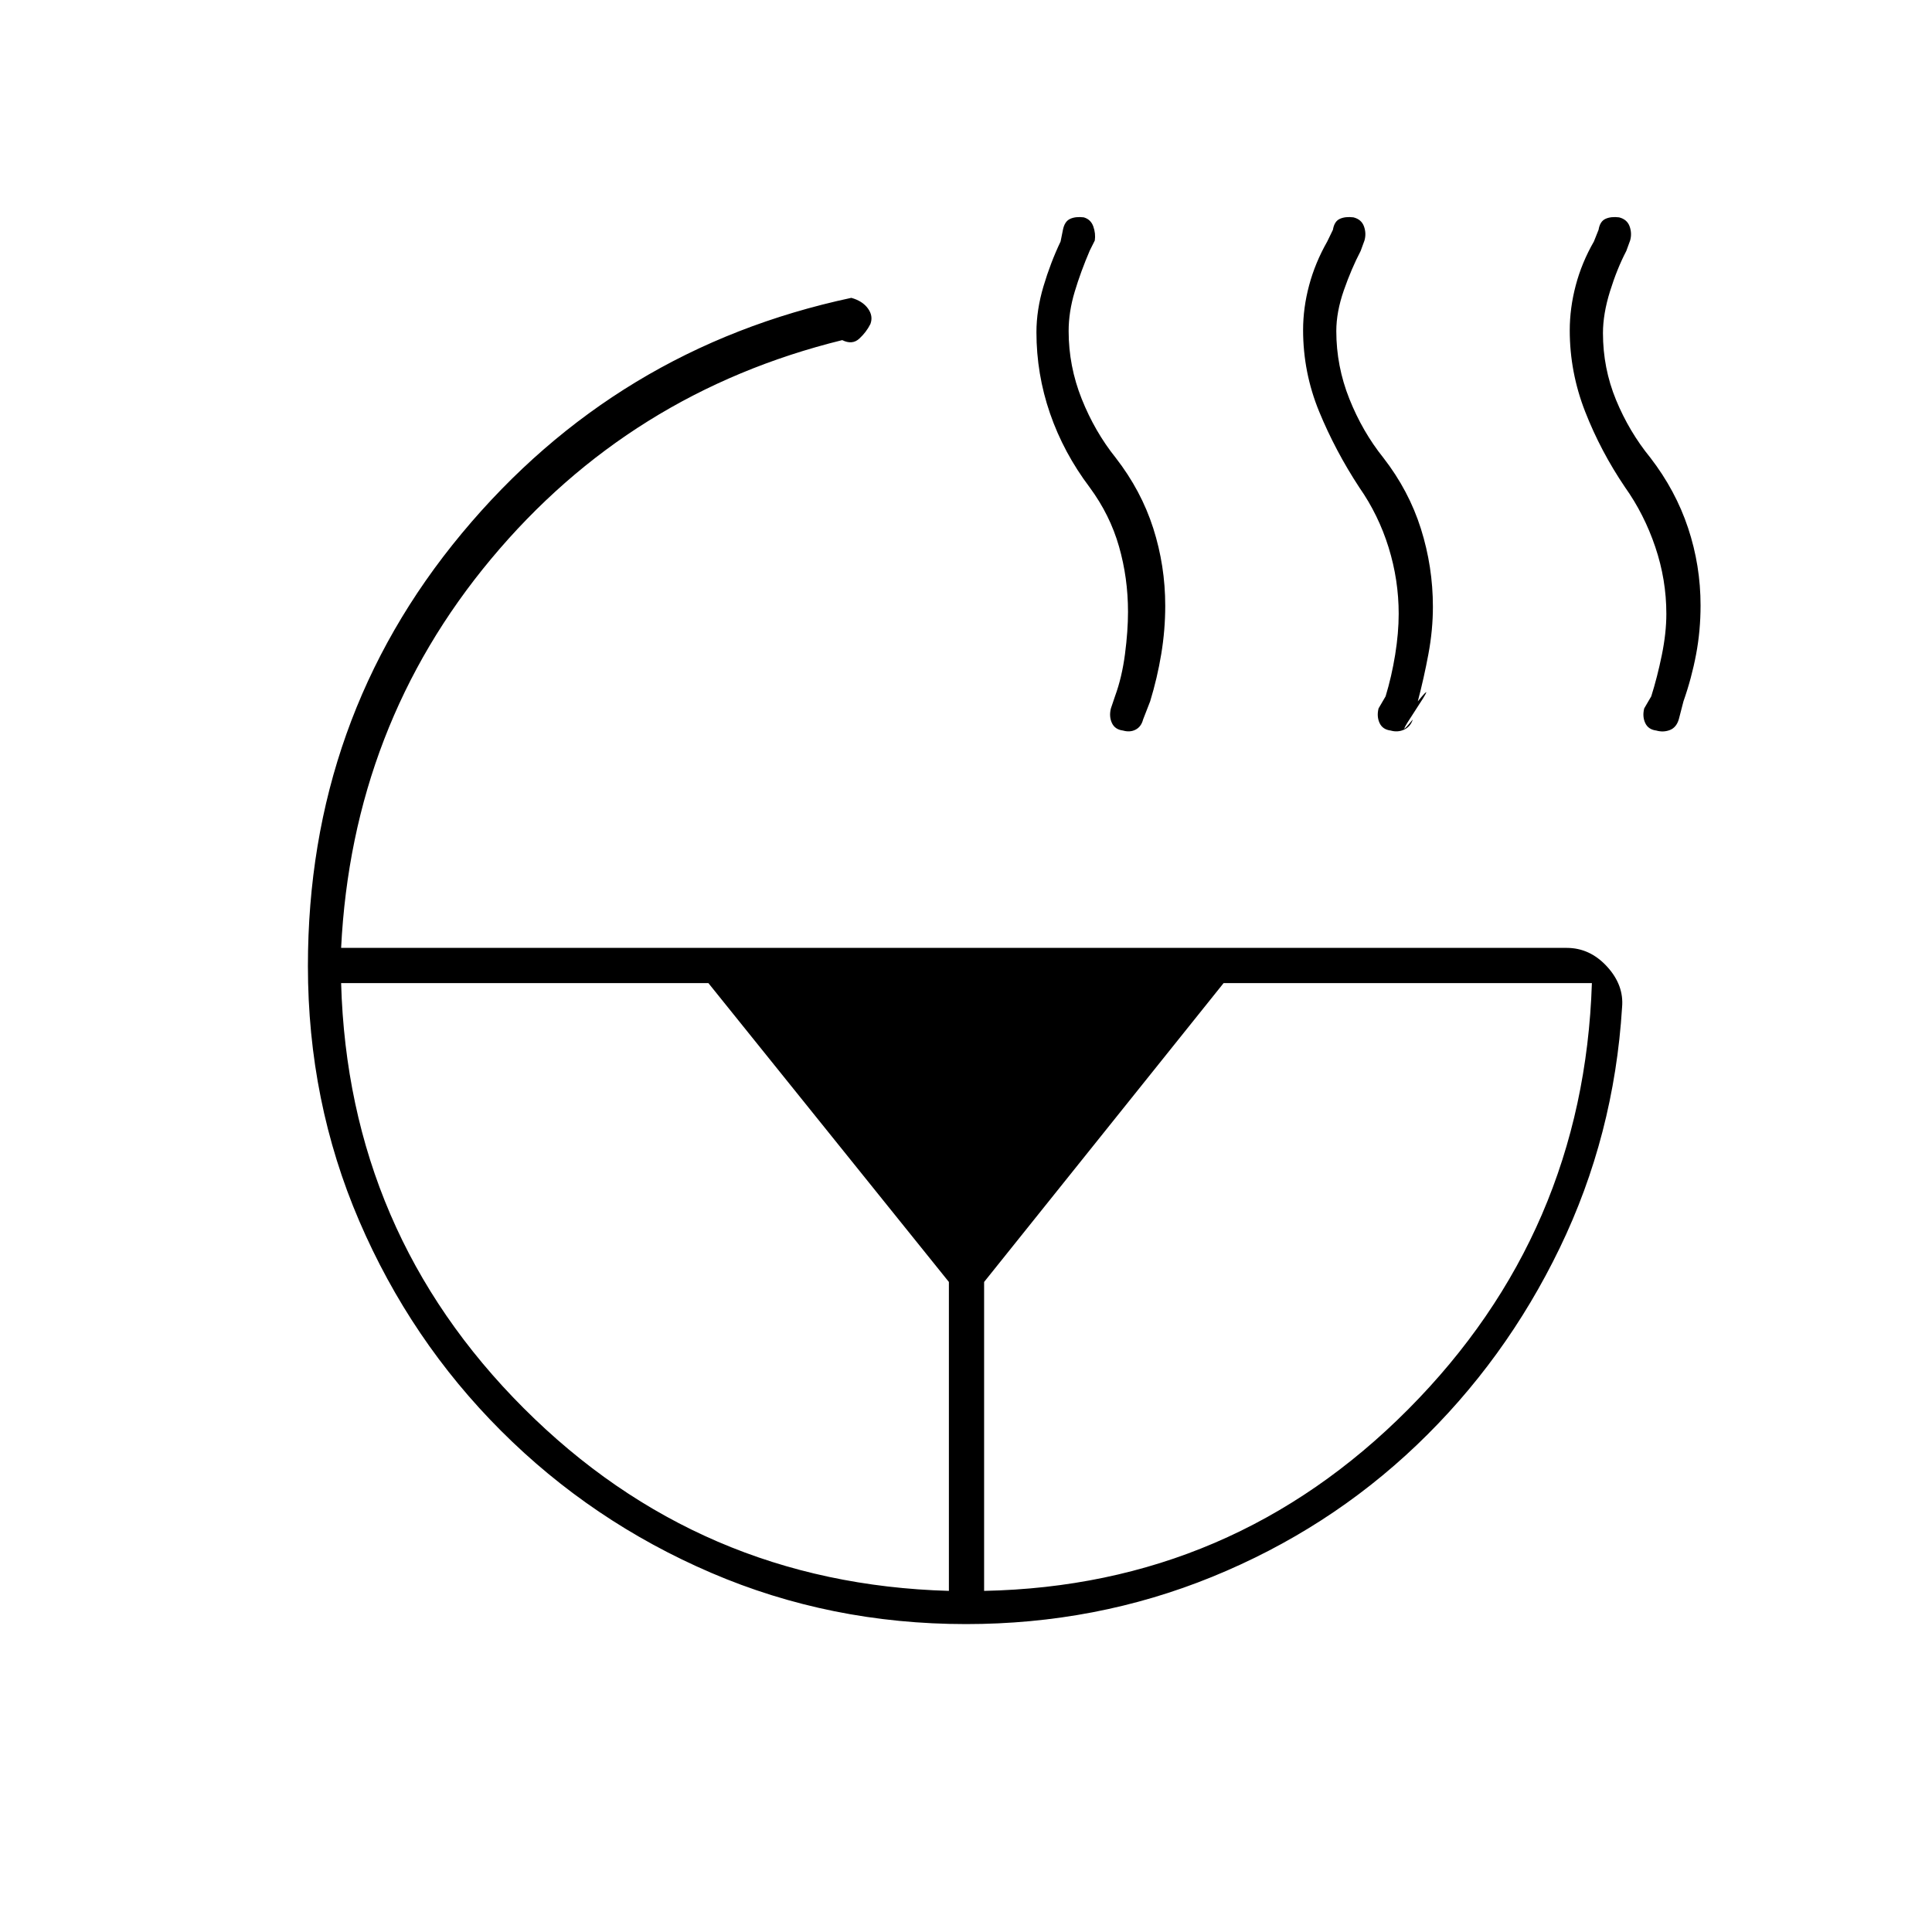<svg xmlns="http://www.w3.org/2000/svg" height="20" viewBox="0 -960 960 960" width="20"><path d="M828-655q0-16.95-5.5-33.22-5.5-16.28-15.07-29.73-12.06-17.81-19.74-37.43Q780-775 780-795.84q0-11.08 2.98-22.37Q785.96-829.5 792-840l2.32-5.82q.68-4.18 3.43-5.43t6.75-.75q4 1 5.25 4.5t.25 7l-1.9 5.2q-4.6 8.8-8.1 20.05t-3.5 20.75q0 17.45 6.5 33.22 6.5 15.78 17.07 28.73 12.56 16.31 18.74 34.93Q845-679 845-659.16q0 12.58-2.23 24.37-2.23 11.79-6.27 23.29l-2.28 8.82q-1.22 4.18-4.47 5.43T823-597q-4-.5-5.5-3.75T817-608l3.5-6q3-9.5 5.25-20.5T828-655Zm-133 0q0-16.82-5.01-32.97t-14.54-29.8Q663.5-736 655.5-755.44q-8-19.45-8-40.62 0-10.94 2.98-22.12 2.98-11.19 9.02-21.82l2.82-5.82q.68-4.18 3.43-5.43t6.75-.75q4 1 5.25 4.5t.25 7l-1.9 5.2q-4.6 8.8-8.35 19.55T664-795.5q0 17.45 6.5 33.72 6.5 16.28 16.89 29.25 12.67 16.32 18.64 35.23 5.97 18.9 5.97 38.8 0 11.5-2.22 23.43-2.22 11.94-5.28 23.57 9-11-1.25 4.5t-1.25 4.5q-1.12 3.6-4.31 5.05-3.19 1.45-6.69.45-4-.5-5.5-3.75T685-608l3.5-6q3-9.86 4.75-20.68T695-655ZM489-169.5q123.5-2.5 210.75-90.25T791-471.5H608L489-323v153.5ZM560.5-656q0-16.82-4.48-32.47-4.47-15.65-14.52-29.3-13-17.23-19.75-36.8-6.75-19.56-6.75-40.36 0-11.05 3.5-22.81Q522-829.5 527-840l1.17-5.82q.83-4.18 3.58-5.43t6.75-.75q3.5 1 4.75 4.5t.75 7l-2.5 5Q537-825 534-815t-3 19.5q0 17.45 6.5 33.72 6.5 16.28 16.89 29.25 12.67 16.32 18.64 34.98Q579-678.9 579-659q0 12-1.97 23.93-1.97 11.94-5.53 23.57l-3.5 9q-.93 3.6-3.71 5.05-2.79 1.45-6.29.45-4-.5-5.5-3.75T552-608l2.1-6.2q3.4-9.3 4.9-20.8 1.5-11.5 1.5-21Zm-391 184.5q3.5 124 90.75 211.25T471.5-169.5V-323L352-471.5H169.5ZM153-480q0-123 76.5-215T423-812q5.5 1.5 8.25 5.25t1.25 7.75q-2 4-5.5 7.25t-8.5.75Q313-765 244-682.25T169.5-489h609q11.5 0 20 9.25t7.5 20.25q-3.95 63.75-30.98 119.62Q748-284 704-242q-44 42-101.64 65.5T480-153q-67.38 0-126.69-25.5T249-249q-45-45-70.5-104.31T153-480Z"/></svg>